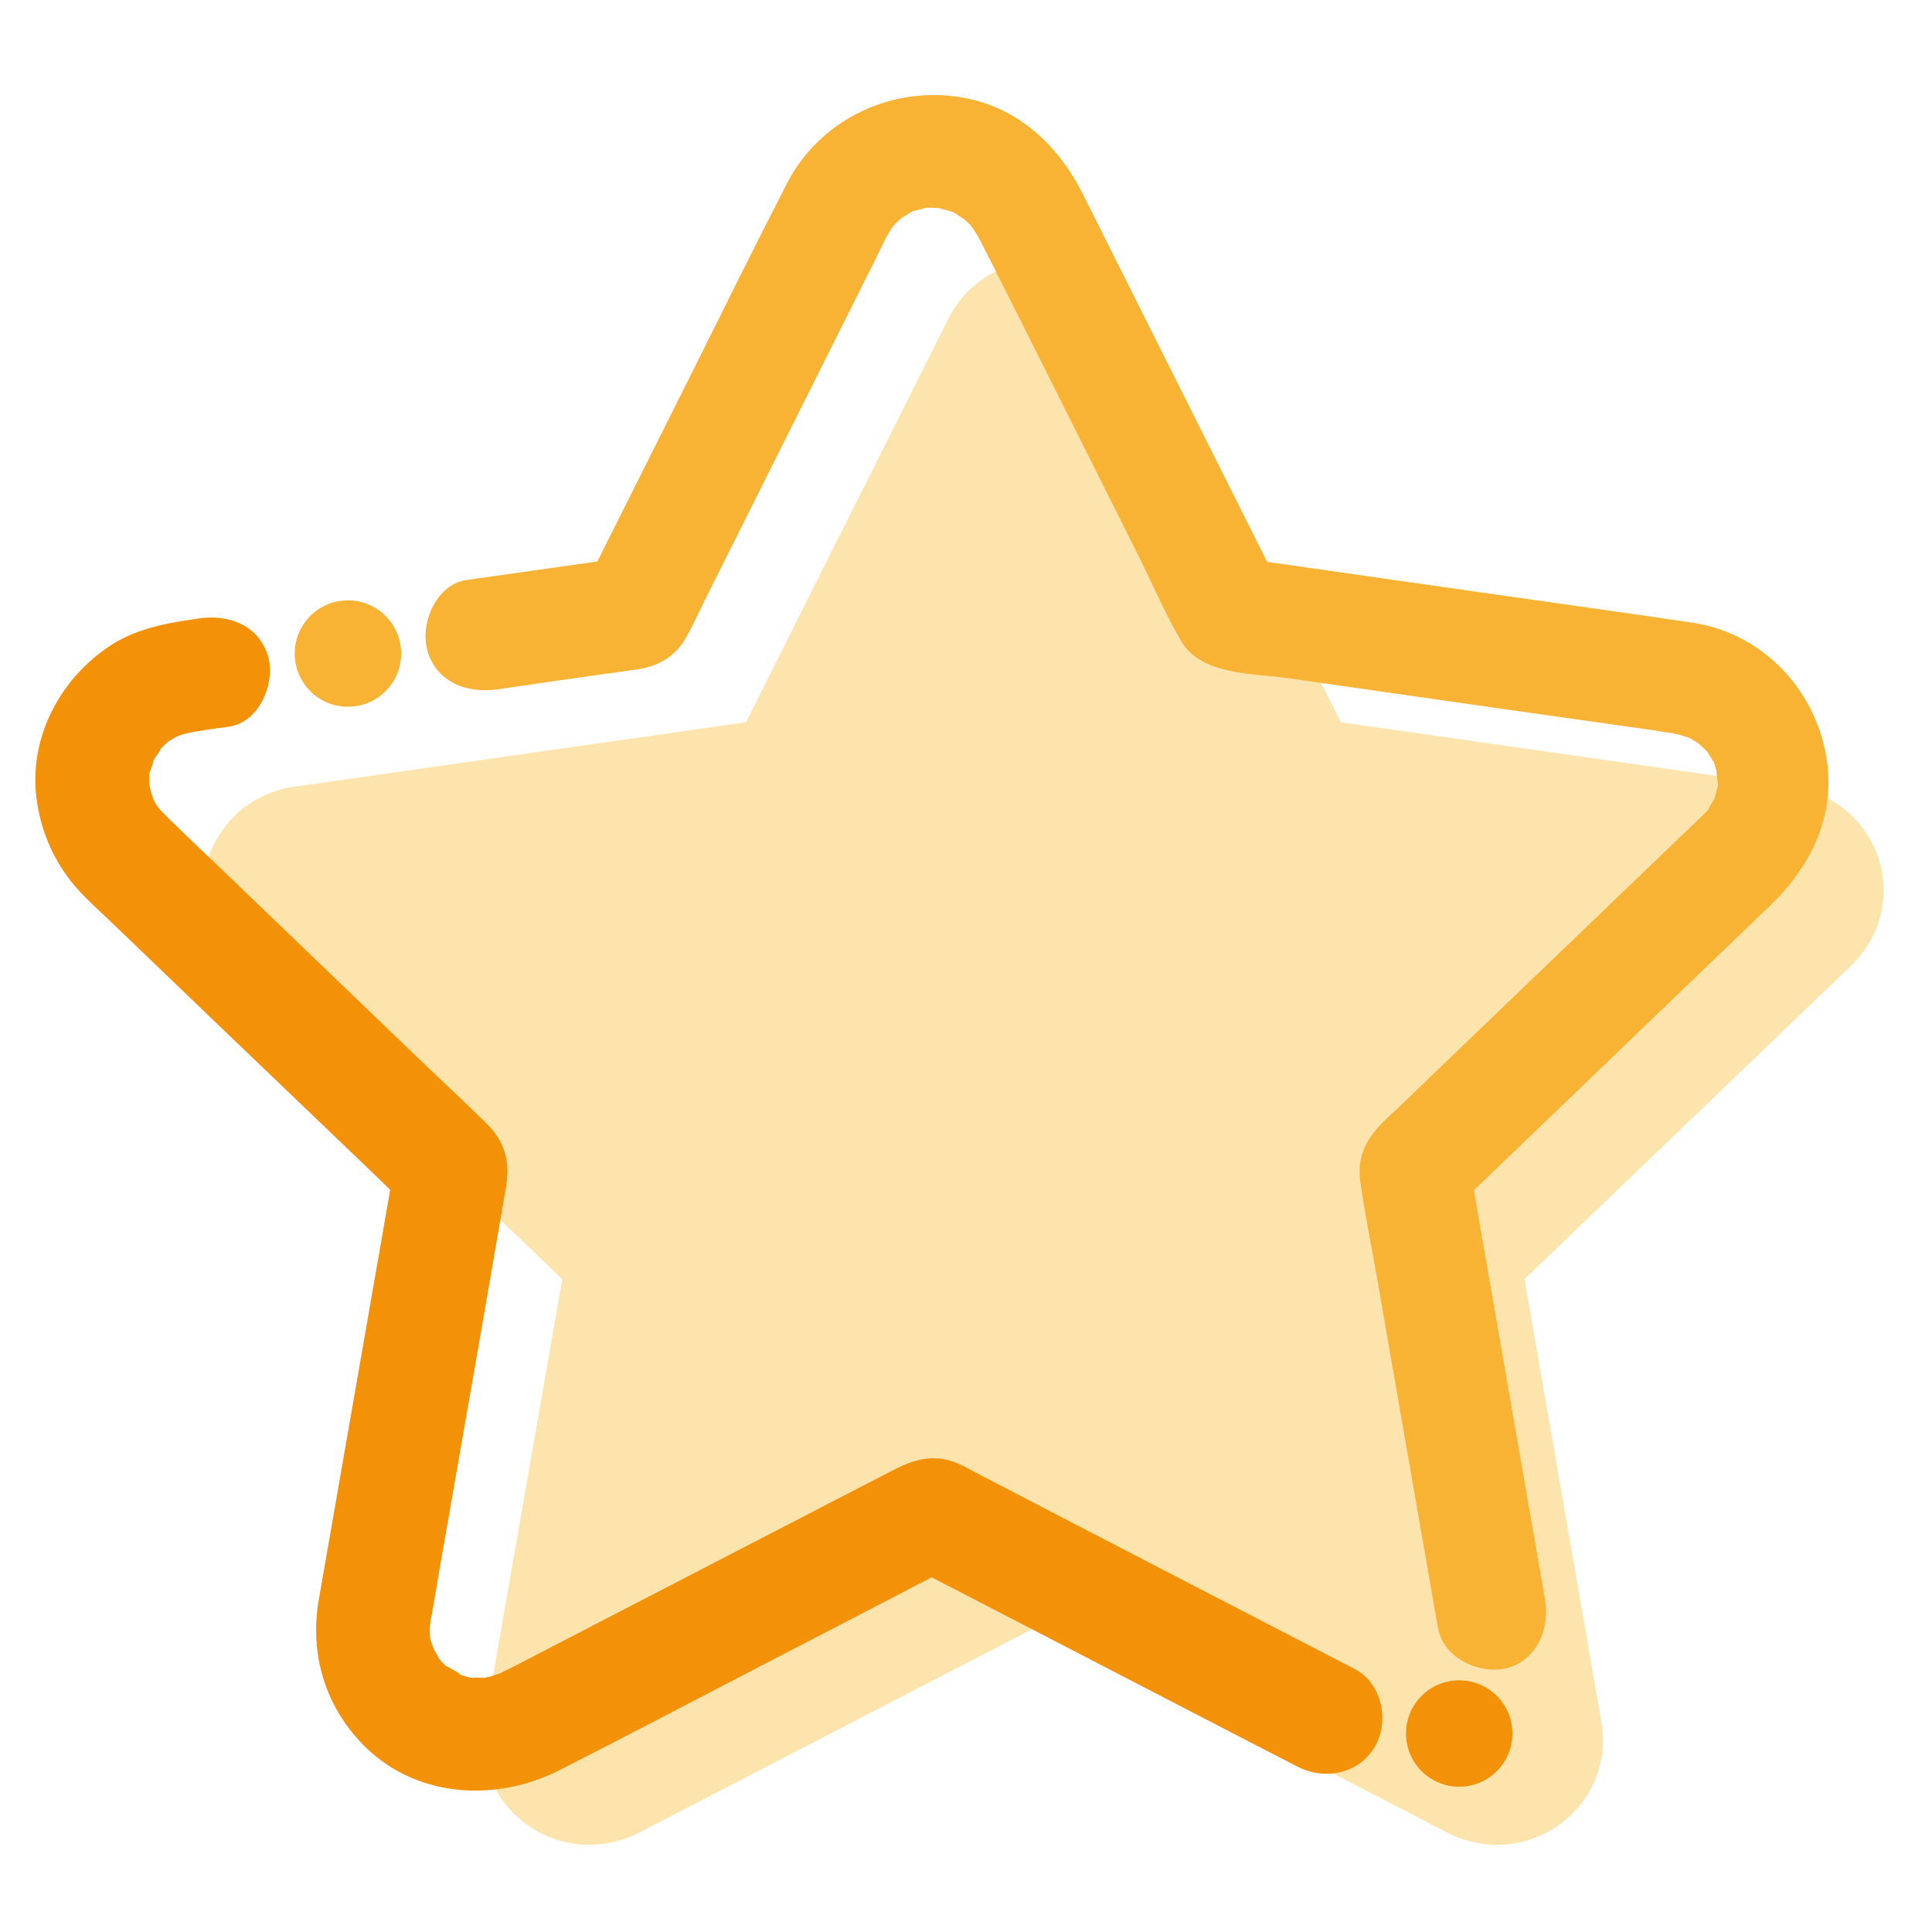 <?xml version="1.0" ?><svg id="Layer_1" style="enable-background:new 0 0 512 512;" version="1.1" viewBox="0 0 512 512" xml:space="preserve" xmlns="http://www.w3.org/2000/svg" xmlns:xlink="http://www.w3.org/1999/xlink"><style type="text/css">
	.st0{opacity:0.5;fill:#FDCB5B;enable-background:new    ;}
	.st1{fill:#F39208;}
	.st2{fill:#F9B334;}
</style><g><path class="st0" d="M497.8,227.4c-3.3-10-12.1-17.3-22.7-18.9l-119.8-17.1l-53.6-107C297,75,287.2,69,276.5,69s-20.5,6-25.2,15.5   l-53.6,106.9L77.9,208.5c-10.6,1.5-19.4,8.8-22.7,18.9c-3.3,10-0.5,21,7.1,28.4L149,339l-20.5,117.5c-1.8,10.4,2.5,20.9,11.2,27.1   c4.9,3.5,10.7,5.3,16.5,5.3c4.5,0,9-1.1,13.1-3.2l107.2-55.5l107.1,55.5c4.1,2.1,8.6,3.2,13.1,3.2c5.8,0,11.6-1.8,16.5-5.3   c8.7-6.2,13-16.7,11.2-27.1L404,339l86.7-83.2C498.3,248.4,501.1,237.4,497.8,227.4z"/><path class="st1" d="M359,442.3c-33.6-17.4-67.3-34.8-100.9-52.3c-1.2-0.6-2.3-1.3-3.5-1.8c-6.4-3.1-11.8-1.7-17.5,1.2   c-7,3.6-14.1,7.3-21.1,10.9c-21.8,11.3-43.5,22.5-65.3,33.8c-5.9,3-11.7,6.2-17.7,9.1c0,0-0.2,0.1-0.3,0.2c-0.4,0.1-3.6,1.2-3.2,1   c-3.3,0.8-1.7,0.3-1,0.2c0.1,0-3.3-0.1-3.2,0.1c-1.3-0.2-2.6-0.6-3.8-1.1c1.8,0.6-3.2-2.1-3.3-2.1c-0.9-0.8-1.3-1.2-2-2.2   c0.1,0.1-0.8-1.5-1.2-2.2c-0.3-0.8-0.8-2.3-0.8-2.2c-0.1-0.3-0.2-0.5-0.2-0.7c-0.1-0.9-0.1-1.7-0.1-2.5c0-0.6,0.1-1,0.1-1.3   c0,0,0-0.1,0-0.1c0.1-0.9,0.3-1.9,0.5-2.8c0.6-3.5,1.2-7.1,1.8-10.6c1.9-11.1,3.9-22.1,5.8-33.2c3.8-21.7,7.6-43.4,11.3-65.1   c0.3-1.6,0.6-3.2,0.8-4.8c1-6.3-0.7-11.5-5.1-15.9c-5.3-5.2-10.7-10.3-16.1-15.4c-17.7-17-35.4-34-53.1-51   c-5.1-4.9-10.2-9.7-15.3-14.7c-0.3-0.3-0.6-0.6-0.9-0.9c-2.6-2.6-3.1-3.6-4-7.3c0-0.2-0.1-0.3-0.1-0.5c-0.1-1.1-0.1-2.3,0-3.5   c0,0.7,1-2.5,1.2-3.4c0.6-0.7,2.5-3.5,1.6-2.6c0.7-0.7,1.4-1.4,2.1-2c0.7-0.4,1.4-0.9,2.2-1.3c0.2-0.1,0.5-0.3,0.9-0.4   c0.7-0.2,1.4-0.5,2.1-0.6c1.3-0.3,2.6-0.5,3.9-0.7c2.3-0.4,4.7-0.7,7-1c8-1.1,12.4-11.3,10.5-18.5c-2.4-8.4-10.5-11.4-18.5-10.2   c-8.8,1.3-17.2,2.7-24.7,8.1c-12.1,8.6-19.7,23-18.4,38c1,10.7,5.5,20.3,13.2,27.9c2.2,2.2,4.5,4.3,6.7,6.4   c20.3,19.5,40.6,39,61,58.5c4.3,4.1,8.7,8.3,13,12.5c-6.1,34.8-12.1,69.7-18.2,104.5c-0.3,1.7-0.6,3.4-0.9,5.2   c-2,13.3,1.7,26.2,10.8,36.2c13.9,15.3,36,16.8,53.6,7.7c17.8-9.1,35.4-18.3,53.1-27.5c15.1-7.8,30.1-15.6,45.1-23.4   c28,14.5,56,29,84,43.5c4.3,2.2,8.7,4.5,13,6.7c7.2,3.7,16.3,1.9,20.5-5.4C368.3,456.1,366.2,446,359,442.3z M39.6,208.1   C39.1,206,39.5,207.4,39.6,208.1L39.6,208.1z M39.6,208.1c0,0.1,0,0.1,0,0.2C39.6,208.2,39.6,208.2,39.6,208.1z"/><path class="st2" d="M484.3,202.8c-2.2-19.1-16.7-35-35.9-37.8c-19.6-2.9-39.2-5.6-58.7-8.4c-18-2.6-35.9-5.1-53.9-7.7   c-16.3-32.5-32.6-65.1-48.9-97.6c-6.2-12.3-16.3-22.1-30.1-25.1c-19.2-4.2-39.3,4.9-48.3,22.5c-8.9,17.3-17.5,34.8-26.2,52.2   c-8,16-16,31.9-24,47.9c-11.5,1.6-23.1,3.3-34.6,4.9c-8,1.1-12.4,11.3-10.5,18.5c2.4,8.6,10.4,11.6,18.5,10.5   c12.4-1.8,24.8-3.6,37.2-5.3c5.6-0.8,10.2-3.5,13-8.6c1.9-3.4,3.5-7,5.2-10.4c13.5-27,27.1-54.1,40.6-81.1c2-4,4-7.9,5.9-11.9   c0.4-0.7,0.7-1.5,1.1-2.2c0.1-0.2,0.2-0.4,0.4-0.7c0.3-0.6,0.7-1.2,1.1-1.9c0,0,0.4-0.5,0.6-0.8c0.3-0.3,0.5-0.6,0.6-0.6   c0.5-0.5,1-1,1.5-1.4c0.7-0.4,1.4-0.9,2.1-1.3c0.5-0.3,0.7-0.4,0.7-0.5c0.2,0,0.4-0.1,0.9-0.2c0.7-0.2,3.1-0.7,2.4-0.7   c1.2-0.1,2.4,0,3.5,0c0.1,0,0.3,0,0.5,0.1c0.3,0.1,2.7,0.7,2.6,0.7c0.4,0.1,0.7,0.2,0.8,0.2c0.1,0.1,0.3,0.3,0.8,0.5   c0.5,0.3,2.5,1.7,2.1,1.3c0.7,0.6,1.4,1.3,2,1.9c-0.1-0.1,1.5,2.1,1.8,2.7c1.1,2,2.1,4.2,3.2,6.2c13.2,26.3,26.4,52.6,39.6,79   c3.7,7.4,7,15.2,11.2,22.3c5.3,9,19,8.4,28.1,9.7c29.9,4.3,59.8,8.6,89.7,12.8c3.4,0.5,6.8,0.9,10.2,1.5c0.2,0,0.5,0.1,0.7,0.1   c0.3,0,0.5,0.1,0.8,0.1c0.7,0.1,1.4,0.3,2.1,0.4c0.2,0.1,2.5,0.8,2.6,0.8c0.2,0.1,0.4,0.2,0.5,0.2c0.6,0.4,1.2,0.7,1.8,1.1   c0.2,0.1,0.4,0.2,0.5,0.3c0.3,0.3,0.6,0.6,0.9,0.8c0.5,0.5,1,1,1.5,1.5c0.6,1,2.2,3.8,1.3,1.7c0.5,1.1,0.8,2.3,1.1,3.4   c-0.1,0,0.2,2,0.3,2.7c0,0.6,0.1,0.9,0.1,1c0,0.2-0.1,0.4-0.2,0.8c-0.2,0.7-0.4,1.4-0.6,2.1c-0.1,0.4-0.1,0.5,0,0.4   c-0.1,0.1-0.2,0.4-0.4,0.7c-0.3,0.5-2.2,3.5-0.9,1.9c-0.6,0.8-1.4,1.5-2.1,2.2c-0.1,0.1-0.3,0.3-0.4,0.4c-2.4,2.3-4.8,4.6-7.2,6.9   c-21.7,20.8-43.4,41.7-65.1,62.5c-3.6,3.5-7.2,7-10.9,10.4c-5.1,4.9-8.2,9.7-6.9,17.6c1.2,8,2.8,16,4.2,24   c5.1,29.1,10.1,58.2,15.2,87.3c0.4,2.1,0.7,4.2,1.1,6.2c1.4,8,11.2,12.5,18.5,10.5c7.8-2.3,11.2-10.4,9.8-18.4   c-6-34.3-11.9-68.6-17.9-102.9c-0.3-1.8-0.6-3.5-0.9-5.3c26.2-25.1,52.3-50.3,78.5-75.4C479.3,230.2,486,217.4,484.3,202.8z    M452.3,199c0,0.1,0.1,0.1,0.2,0.2C452.2,198.9,451.4,197.7,452.3,199z"/><circle class="st2" cx="92.2" cy="173.2" r="14.1"/><circle class="st1" cx="386.7" cy="459.4" r="14.1"/></g></svg>